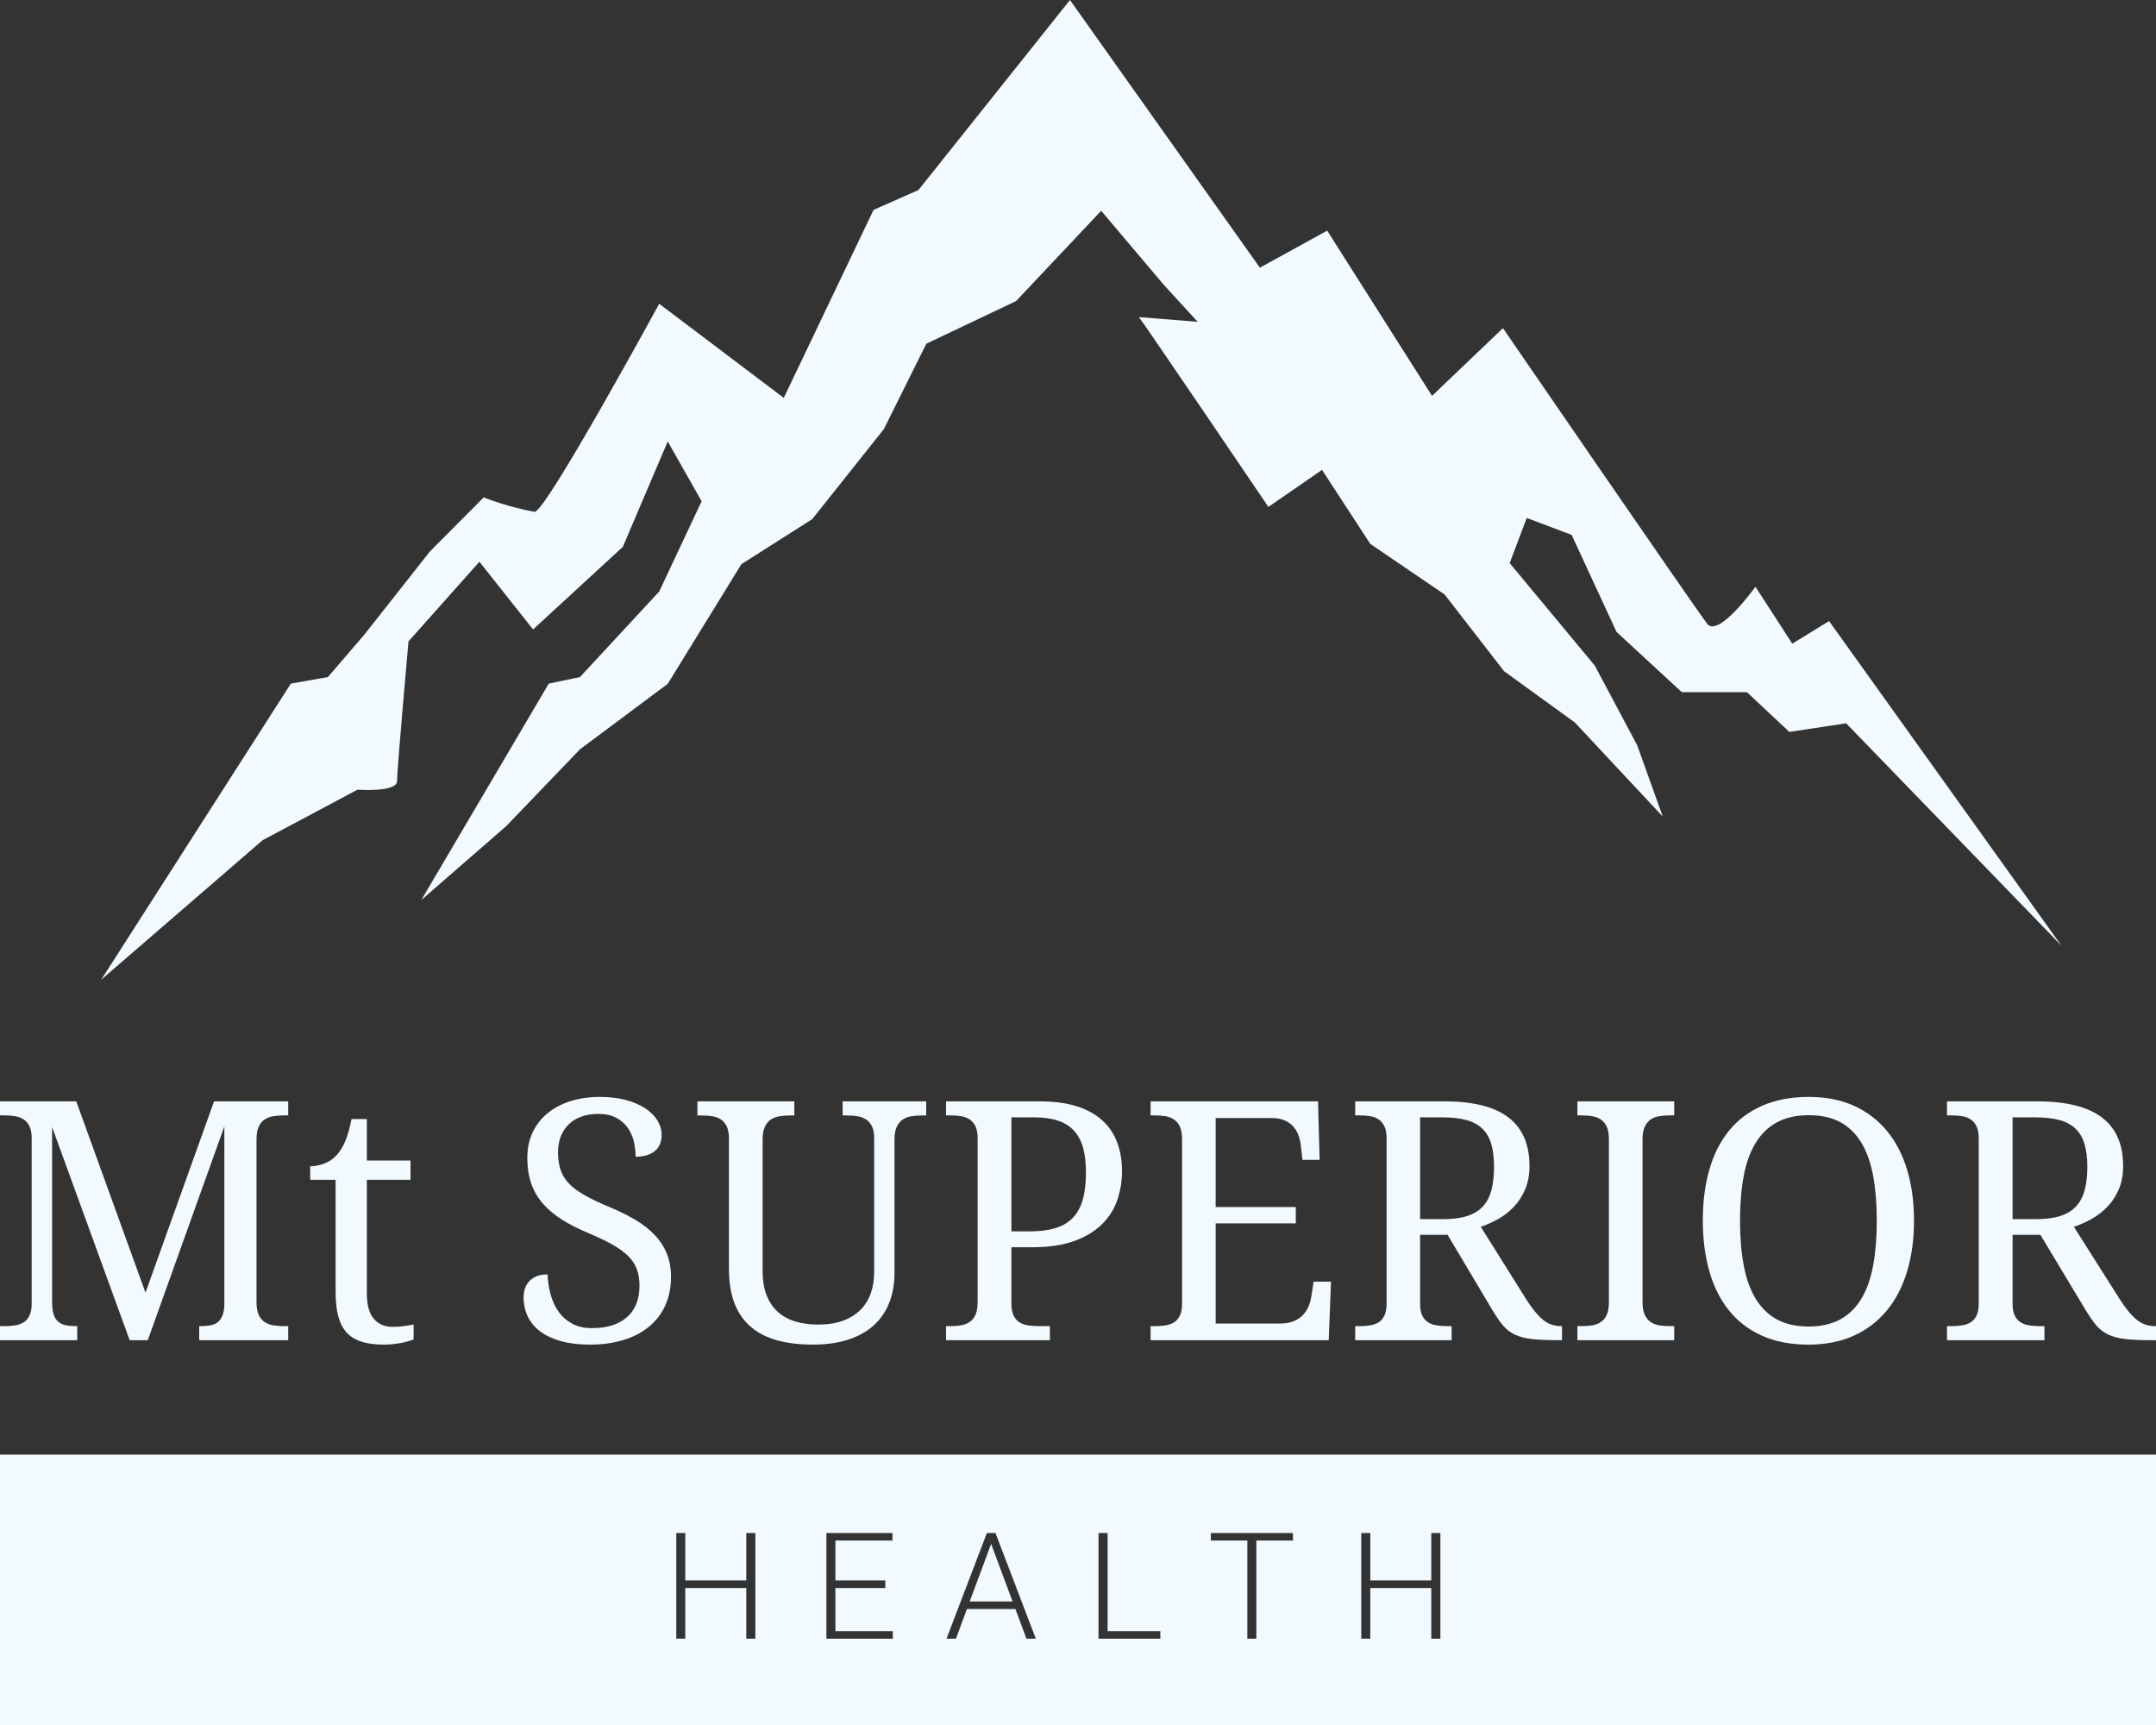 <svg width="130" height="104" viewBox="0 0 130 104" fill="none" xmlns="http://www.w3.org/2000/svg">
<rect x="0" y="0" width="130" height="104" fill="#333333" stroke="none"/>
<path fill-rule="evenodd" clip-rule="evenodd" d="M109.07 66.133C110.093 66.133 110.995 66.311 111.78 66.664C112.564 67.019 113.226 67.521 113.767 68.172C114.307 68.824 114.716 69.608 114.993 70.524C115.27 71.44 115.408 72.464 115.408 73.595C115.408 74.713 115.27 75.732 114.993 76.651C114.716 77.571 114.307 78.357 113.767 79.013C113.226 79.668 112.56 80.173 111.77 80.531C110.979 80.888 110.073 81.067 109.05 81.067C107.977 81.067 107.041 80.888 106.243 80.531C105.445 80.173 104.783 79.668 104.256 79.013C103.728 78.357 103.333 77.569 103.069 76.647C102.805 75.724 102.674 74.7 102.674 73.575C102.674 72.451 102.805 71.431 103.069 70.515C103.333 69.597 103.728 68.816 104.256 68.168C104.783 67.519 105.449 67.019 106.253 66.664C107.056 66.311 107.996 66.133 109.07 66.133ZM109.07 67.235C108.319 67.235 107.68 67.377 107.152 67.661C106.625 67.945 106.196 68.359 105.863 68.901C105.53 69.444 105.288 70.111 105.141 70.901C104.992 71.692 104.918 72.589 104.918 73.595C104.918 74.6 104.992 75.499 105.141 76.289C105.288 77.08 105.528 77.748 105.857 78.293C106.186 78.839 106.613 79.256 107.137 79.544C107.661 79.831 108.299 79.975 109.05 79.975C109.802 79.975 110.44 79.831 110.964 79.544C111.488 79.256 111.913 78.839 112.239 78.293C112.566 77.748 112.802 77.08 112.946 76.289C113.091 75.499 113.164 74.6 113.164 73.595C113.164 72.589 113.091 71.692 112.946 70.901C112.802 70.111 112.566 69.444 112.239 68.901C111.913 68.359 111.491 67.945 110.974 67.661C110.456 67.377 109.822 67.235 109.07 67.235Z" fill="#F2FAFF"/>
<path fill-rule="evenodd" clip-rule="evenodd" d="M36.162 66.133C36.759 66.133 37.289 66.196 37.75 66.323C38.211 66.448 38.601 66.617 38.919 66.829C39.238 67.041 39.48 67.284 39.645 67.559C39.811 67.835 39.894 68.12 39.894 68.419C39.894 68.856 39.753 69.185 39.47 69.407C39.188 69.629 38.806 69.74 38.325 69.74C38.325 69.423 38.288 69.109 38.213 68.801C38.138 68.493 38.013 68.219 37.838 67.976C37.662 67.735 37.432 67.537 37.146 67.385C36.86 67.233 36.506 67.157 36.084 67.157C35.7 67.157 35.358 67.212 35.056 67.32C34.753 67.429 34.498 67.585 34.29 67.788C34.083 67.989 33.923 68.233 33.813 68.517C33.703 68.803 33.647 69.121 33.647 69.472C33.647 69.876 33.699 70.232 33.803 70.54C33.907 70.848 34.081 71.127 34.325 71.375C34.568 71.623 34.888 71.857 35.285 72.08C35.681 72.301 36.168 72.532 36.746 72.771C37.331 73.016 37.852 73.273 38.31 73.545C38.768 73.817 39.157 74.12 39.475 74.455C39.793 74.789 40.037 75.163 40.206 75.577C40.375 75.991 40.459 76.46 40.459 76.983C40.459 77.625 40.344 78.2 40.113 78.707C39.883 79.213 39.553 79.643 39.124 79.993C38.695 80.345 38.179 80.611 37.575 80.793C36.97 80.976 36.295 81.067 35.547 81.067C34.898 81.067 34.325 80.997 33.828 80.859C33.331 80.719 32.915 80.525 32.58 80.277C32.245 80.028 31.994 79.727 31.825 79.372C31.656 79.019 31.572 78.629 31.572 78.205C31.572 77.795 31.697 77.464 31.947 77.212C32.197 76.96 32.553 76.835 33.014 76.835C33.033 77.259 33.097 77.665 33.204 78.056C33.311 78.447 33.472 78.792 33.686 79.089C33.901 79.388 34.173 79.625 34.505 79.805C34.836 79.984 35.236 80.073 35.703 80.073C36.6 80.073 37.3 79.853 37.804 79.412C38.307 78.972 38.559 78.337 38.559 77.509C38.559 77.139 38.507 76.811 38.403 76.527C38.299 76.241 38.127 75.977 37.886 75.736C37.646 75.495 37.329 75.263 36.936 75.04C36.543 74.819 36.054 74.585 35.47 74.34C34.852 74.081 34.313 73.805 33.852 73.511C33.391 73.216 33.007 72.888 32.702 72.527C32.397 72.165 32.169 71.764 32.02 71.32C31.87 70.876 31.796 70.376 31.796 69.82C31.796 69.236 31.904 68.716 32.122 68.26C32.34 67.803 32.644 67.417 33.033 67.103C33.423 66.788 33.884 66.547 34.417 66.381C34.95 66.216 35.531 66.133 36.162 66.133Z" fill="#F2FAFF"/>
<path fill-rule="evenodd" clip-rule="evenodd" d="M0 66.4H4.598L8.772 77.933L12.908 66.4H17.378V67.247H17.122C16.892 67.247 16.677 67.264 16.477 67.296C16.276 67.329 16.101 67.396 15.95 67.499C15.799 67.6 15.681 67.747 15.595 67.936C15.51 68.127 15.467 68.38 15.467 68.695V78.505C15.467 78.82 15.51 79.073 15.595 79.264C15.681 79.453 15.799 79.6 15.95 79.701C16.101 79.804 16.276 79.871 16.477 79.904C16.677 79.936 16.892 79.953 17.122 79.953H17.378V80.8H12.012V79.953H12.081C12.297 79.953 12.492 79.939 12.666 79.908C12.84 79.879 12.988 79.82 13.109 79.732C13.231 79.643 13.328 79.515 13.4 79.347C13.472 79.18 13.515 78.959 13.528 78.683V67.907L8.91 80.8H7.818L3.141 67.947V78.505C3.141 78.82 3.174 79.073 3.239 79.264C3.305 79.453 3.402 79.6 3.53 79.701C3.658 79.804 3.812 79.871 3.992 79.904C4.173 79.936 4.375 79.953 4.598 79.953H4.657V80.8H0V79.953H0.256C0.479 79.953 0.691 79.939 0.891 79.908C1.091 79.879 1.267 79.819 1.418 79.727C1.569 79.635 1.689 79.499 1.777 79.317C1.866 79.137 1.91 78.899 1.91 78.604V68.616C1.91 68.32 1.866 68.083 1.777 67.903C1.689 67.721 1.569 67.581 1.418 67.484C1.267 67.385 1.091 67.321 0.891 67.292C0.691 67.261 0.479 67.247 0.256 67.247H0V66.4Z" fill="#F2FAFF"/>
<path fill-rule="evenodd" clip-rule="evenodd" d="M42.051 66.4H47.895V67.251H47.63C47.408 67.251 47.195 67.268 46.993 67.3C46.79 67.333 46.615 67.401 46.468 67.504C46.321 67.605 46.203 67.752 46.115 67.944C46.027 68.135 45.983 68.389 45.983 68.705V76.613C45.983 77.2 46.066 77.7 46.233 78.112C46.4 78.525 46.632 78.86 46.929 79.117C47.227 79.375 47.58 79.563 47.988 79.681C48.397 79.8 48.846 79.859 49.336 79.859C49.918 79.859 50.42 79.78 50.841 79.621C51.263 79.464 51.613 79.244 51.891 78.964C52.168 78.683 52.374 78.351 52.508 77.964C52.642 77.579 52.709 77.155 52.709 76.692V68.627C52.709 68.329 52.665 68.091 52.577 67.909C52.489 67.728 52.369 67.588 52.219 67.488C52.069 67.389 51.894 67.325 51.694 67.296C51.495 67.265 51.284 67.251 51.062 67.251H50.807V66.4H55.847V67.251H55.582C55.36 67.251 55.148 67.268 54.945 67.3C54.742 67.333 54.567 67.401 54.42 67.504C54.273 67.605 54.156 67.752 54.067 67.944C53.979 68.135 53.935 68.389 53.935 68.705V76.732C53.935 77.405 53.829 78.011 53.616 78.548C53.404 79.085 53.09 79.541 52.675 79.913C52.26 80.287 51.745 80.572 51.131 80.769C50.516 80.968 49.81 81.067 49.013 81.067C48.222 81.067 47.513 80.983 46.885 80.815C46.258 80.647 45.726 80.379 45.292 80.012C44.857 79.647 44.525 79.175 44.296 78.597C44.068 78.02 43.953 77.319 43.953 76.495V68.627C43.953 68.329 43.909 68.091 43.821 67.909C43.733 67.728 43.613 67.588 43.463 67.488C43.313 67.389 43.138 67.325 42.938 67.296C42.739 67.265 42.528 67.251 42.306 67.251H42.051V66.4Z" fill="#F2FAFF"/>
<path fill-rule="evenodd" clip-rule="evenodd" d="M57.041 66.4H62.696C63.542 66.4 64.276 66.497 64.899 66.691C65.522 66.884 66.037 67.164 66.443 67.528C66.85 67.892 67.153 68.333 67.353 68.852C67.553 69.371 67.653 69.959 67.653 70.616C67.653 71.213 67.56 71.788 67.373 72.339C67.186 72.891 66.879 73.379 66.453 73.801C66.027 74.225 65.469 74.564 64.781 74.816C64.093 75.069 63.25 75.196 62.254 75.196H60.985V78.604C60.985 78.899 61.029 79.137 61.117 79.317C61.206 79.499 61.326 79.635 61.477 79.727C61.627 79.819 61.803 79.879 62.003 79.908C62.203 79.939 62.414 79.953 62.637 79.953H63.306V80.8H57.041V79.953H57.297C57.526 79.953 57.741 79.936 57.941 79.904C58.141 79.871 58.316 79.804 58.467 79.701C58.618 79.6 58.736 79.453 58.821 79.264C58.906 79.073 58.949 78.82 58.949 78.505V68.616C58.949 68.32 58.904 68.083 58.816 67.903C58.728 67.721 58.608 67.581 58.457 67.484C58.306 67.385 58.131 67.321 57.931 67.292C57.731 67.261 57.52 67.247 57.297 67.247H57.041V66.4ZM60.985 67.365V74.24H62.057C62.667 74.24 63.188 74.176 63.621 74.048C64.053 73.92 64.407 73.713 64.683 73.428C64.958 73.143 65.16 72.775 65.288 72.324C65.416 71.875 65.48 71.331 65.48 70.695C65.48 70.129 65.424 69.639 65.312 69.221C65.201 68.805 65.02 68.459 64.771 68.183C64.522 67.907 64.199 67.701 63.803 67.567C63.406 67.432 62.922 67.365 62.352 67.365H60.985Z" fill="#F2FAFF"/>
<path fill-rule="evenodd" clip-rule="evenodd" d="M69.377 66.4H79.472L79.57 69.927H78.533L78.436 69.06C78.409 68.836 78.359 68.624 78.284 68.424C78.209 68.224 78.101 68.048 77.961 67.897C77.821 67.747 77.645 67.627 77.433 67.537C77.221 67.449 76.965 67.405 76.665 67.405H73.3V72.772H78.132V73.757H73.3V79.796H77.164C77.484 79.796 77.756 79.751 77.981 79.663C78.206 79.573 78.393 79.453 78.543 79.303C78.693 79.152 78.811 78.976 78.895 78.776C78.98 78.576 79.039 78.364 79.071 78.141L79.208 77.273H80.255L80.118 80.8H69.377V79.953H69.632C69.853 79.953 70.064 79.939 70.263 79.908C70.462 79.879 70.636 79.819 70.786 79.727C70.936 79.635 71.055 79.499 71.143 79.317C71.231 79.137 71.275 78.899 71.275 78.604V68.695C71.275 68.38 71.233 68.127 71.148 67.936C71.063 67.747 70.946 67.6 70.796 67.499C70.646 67.396 70.471 67.329 70.272 67.296C70.074 67.264 69.86 67.247 69.632 67.247H69.377V66.4Z" fill="#F2FAFF"/>
<path fill-rule="evenodd" clip-rule="evenodd" d="M81.714 66.4H87.09C88.821 66.4 90.109 66.724 90.954 67.371C91.8 68.017 92.223 68.991 92.223 70.291C92.223 70.829 92.136 71.3 91.964 71.704C91.792 72.108 91.566 72.457 91.286 72.753C91.006 73.048 90.691 73.295 90.34 73.492C89.988 73.688 89.637 73.847 89.286 73.964L92.028 78.337C92.366 78.876 92.694 79.28 93.013 79.549C93.332 79.819 93.702 79.953 94.125 79.953H94.184V80.8H93.901C93.276 80.8 92.764 80.777 92.364 80.731C91.964 80.685 91.624 80.596 91.344 80.465C91.065 80.333 90.826 80.149 90.627 79.913C90.429 79.677 90.216 79.368 89.988 78.988L87.286 74.447H85.627V78.604C85.627 78.899 85.671 79.137 85.759 79.317C85.847 79.499 85.965 79.635 86.115 79.727C86.264 79.819 86.438 79.879 86.637 79.908C86.835 79.939 87.045 79.953 87.266 79.953H87.529V80.8H81.714V79.953H81.968C82.189 79.953 82.399 79.939 82.597 79.908C82.796 79.879 82.97 79.819 83.119 79.727C83.269 79.635 83.388 79.499 83.475 79.317C83.563 79.137 83.607 78.899 83.607 78.604V68.616C83.607 68.32 83.563 68.083 83.475 67.903C83.388 67.721 83.269 67.581 83.119 67.484C82.97 67.385 82.796 67.321 82.597 67.292C82.399 67.261 82.189 67.247 81.968 67.247H81.714V66.4ZM85.627 67.365V73.501H87.032C87.617 73.501 88.105 73.436 88.495 73.304C88.886 73.173 89.198 72.976 89.432 72.713C89.666 72.451 89.834 72.123 89.935 71.728C90.035 71.335 90.086 70.875 90.086 70.349C90.086 69.811 90.031 69.353 89.92 68.976C89.809 68.599 89.63 68.289 89.383 68.049C89.136 67.811 88.816 67.636 88.422 67.528C88.029 67.42 87.549 67.365 86.983 67.365H85.627Z" fill="#F2FAFF"/>
<path fill-rule="evenodd" clip-rule="evenodd" d="M95.112 66.4H100.949V67.247H100.685C100.462 67.247 100.25 67.264 100.048 67.296C99.845 67.329 99.672 67.396 99.524 67.499C99.377 67.6 99.26 67.747 99.171 67.936C99.084 68.127 99.039 68.38 99.039 68.695V78.505C99.039 78.82 99.084 79.073 99.171 79.264C99.26 79.453 99.377 79.6 99.524 79.701C99.672 79.804 99.845 79.871 100.048 79.904C100.25 79.936 100.462 79.953 100.685 79.953H100.949V80.8H95.112V79.953H95.367C95.595 79.953 95.809 79.936 96.009 79.904C96.208 79.871 96.382 79.804 96.532 79.701C96.683 79.6 96.8 79.453 96.885 79.264C96.969 79.073 97.012 78.82 97.012 78.505V68.695C97.012 68.38 96.969 68.127 96.885 67.936C96.8 67.747 96.683 67.6 96.532 67.499C96.382 67.396 96.208 67.329 96.009 67.296C95.809 67.264 95.595 67.247 95.367 67.247H95.112V66.4Z" fill="#F2FAFF"/>
<path fill-rule="evenodd" clip-rule="evenodd" d="M117.398 66.4H122.831C124.58 66.4 125.881 66.724 126.737 67.371C127.591 68.017 128.018 68.991 128.018 70.291C128.018 70.829 127.931 71.3 127.757 71.704C127.583 72.108 127.354 72.457 127.071 72.753C126.788 73.048 126.47 73.295 126.115 73.492C125.76 73.688 125.405 73.847 125.049 73.964L127.82 78.337C128.163 78.876 128.494 79.28 128.817 79.549C129.139 79.819 129.513 79.953 129.94 79.953H130V80.8H129.713C129.083 80.8 128.565 80.777 128.161 80.731C127.757 80.685 127.413 80.596 127.131 80.465C126.848 80.333 126.607 80.149 126.405 79.913C126.205 79.677 125.99 79.368 125.76 78.988L123.029 74.447H121.352V78.604C121.352 78.899 121.396 79.137 121.485 79.317C121.574 79.499 121.695 79.635 121.846 79.727C121.996 79.819 122.172 79.879 122.372 79.908C122.573 79.939 122.785 79.953 123.009 79.953H123.274V80.8H117.398V79.953H117.654C117.878 79.953 118.09 79.939 118.291 79.908C118.491 79.879 118.666 79.819 118.817 79.727C118.969 79.635 119.089 79.499 119.178 79.317C119.267 79.137 119.311 78.899 119.311 78.604V68.616C119.311 68.32 119.267 68.083 119.178 67.903C119.089 67.721 118.969 67.581 118.817 67.484C118.666 67.385 118.491 67.321 118.291 67.292C118.09 67.261 117.878 67.247 117.654 67.247H117.398V66.4ZM121.352 67.365V73.501H122.772C123.363 73.501 123.857 73.436 124.251 73.304C124.646 73.173 124.961 72.976 125.198 72.713C125.434 72.451 125.604 72.123 125.706 71.728C125.808 71.335 125.859 70.875 125.859 70.349C125.859 69.811 125.803 69.353 125.691 68.976C125.579 68.599 125.398 68.289 125.149 68.049C124.898 67.811 124.574 67.636 124.178 67.528C123.78 67.42 123.294 67.365 122.723 67.365H121.352Z" fill="#F2FAFF"/>
<path fill-rule="evenodd" clip-rule="evenodd" d="M21.198 67.467H22.121V69.968H24.752V71.129H22.121V77.98C22.121 78.675 22.26 79.184 22.538 79.508C22.816 79.832 23.188 79.995 23.653 79.995C23.895 79.995 24.117 79.981 24.32 79.955C24.523 79.928 24.729 79.895 24.939 79.856V80.749C24.854 80.789 24.742 80.828 24.605 80.868C24.468 80.908 24.319 80.943 24.158 80.972C23.998 81.003 23.829 81.025 23.653 81.041C23.476 81.059 23.309 81.067 23.152 81.067C22.641 81.067 22.203 81.012 21.836 80.903C21.47 80.793 21.169 80.616 20.933 80.372C20.697 80.127 20.522 79.803 20.408 79.399C20.293 78.995 20.236 78.503 20.236 77.92V71.129H18.704V70.316C18.946 70.316 19.213 70.267 19.504 70.167C19.796 70.068 20.052 69.903 20.275 69.671C20.504 69.419 20.689 69.12 20.83 68.772C20.971 68.425 21.093 67.989 21.198 67.467Z" fill="#F2FAFF"/>
<path fill-rule="evenodd" clip-rule="evenodd" d="M17.538 41.215L19.772 40.82L21.991 38.235L25.916 33.255L29.164 29.989C30.16 30.372 31.189 30.663 32.237 30.86C32.913 30.86 39.748 18.315 39.748 18.315L47.259 23.988L52.673 12.654L55.38 11.457L64.516 0L75.966 16.138L80.026 13.906L86.346 23.867L90.623 19.784C90.623 19.784 102.262 36.739 102.939 37.609C103.615 38.48 105.849 35.377 105.849 35.377L108.068 38.807L110.288 37.445L124.296 57.012L111.317 43.609L107.892 44.127L105.335 41.732H101.409L97.471 38.099L94.765 32.248L92.058 31.228L91.029 33.949L96.159 40.127L98.716 44.929L100.259 49.229L94.954 43.555L90.691 40.467L87.104 35.84L82.624 32.792L79.714 28.329L76.48 30.561C76.48 30.561 68.846 19.294 68.671 19.117L72.216 19.403L70.173 17.172L66.397 12.709L61.267 18.151L55.854 20.723L53.296 25.867L48.978 31.296L44.701 34.017L40.262 41.228L34.97 45.175L30.531 49.8L25.402 54.264L33.089 41.215L34.97 40.82L39.748 35.663L42.306 30.22L40.262 26.615L37.555 32.969L32.142 37.949L28.907 33.867L24.63 38.671C24.63 38.671 23.94 46.399 23.94 47.093C23.94 47.787 21.558 47.609 21.558 47.609L15.833 50.657L6.102 59.067L17.538 41.215Z" fill="#F2FAFF"/>
<path fill-rule="evenodd" clip-rule="evenodd" d="M59.762 93.08L61.053 96.552H58.471L59.762 93.08ZM82.08 92.423V98.798H82.624V95.742H86.302V98.798H86.85V92.423H86.302V95.286H82.624V92.423H82.08ZM73.01 92.423V92.879H75.211V98.798H75.754V92.879H77.96V92.423H73.01ZM66.238 92.423V98.798H69.964V98.343H66.786V92.423H66.238ZM59.506 92.423L57.07 98.798H57.64L58.303 97.007H61.225L61.893 98.798H62.458L60.023 92.423H59.506ZM49.83 92.423V98.798H53.834V98.343H50.373V95.742H53.383V95.286H50.373V92.879H53.812V92.423H49.83ZM40.777 92.423V98.798H41.32V95.742H44.998V98.798H45.546V92.423H44.998V95.286H41.32V92.423H40.777ZM0 87.701H130V104H0V87.701Z" fill="#F2FAFF"/>
</svg>

